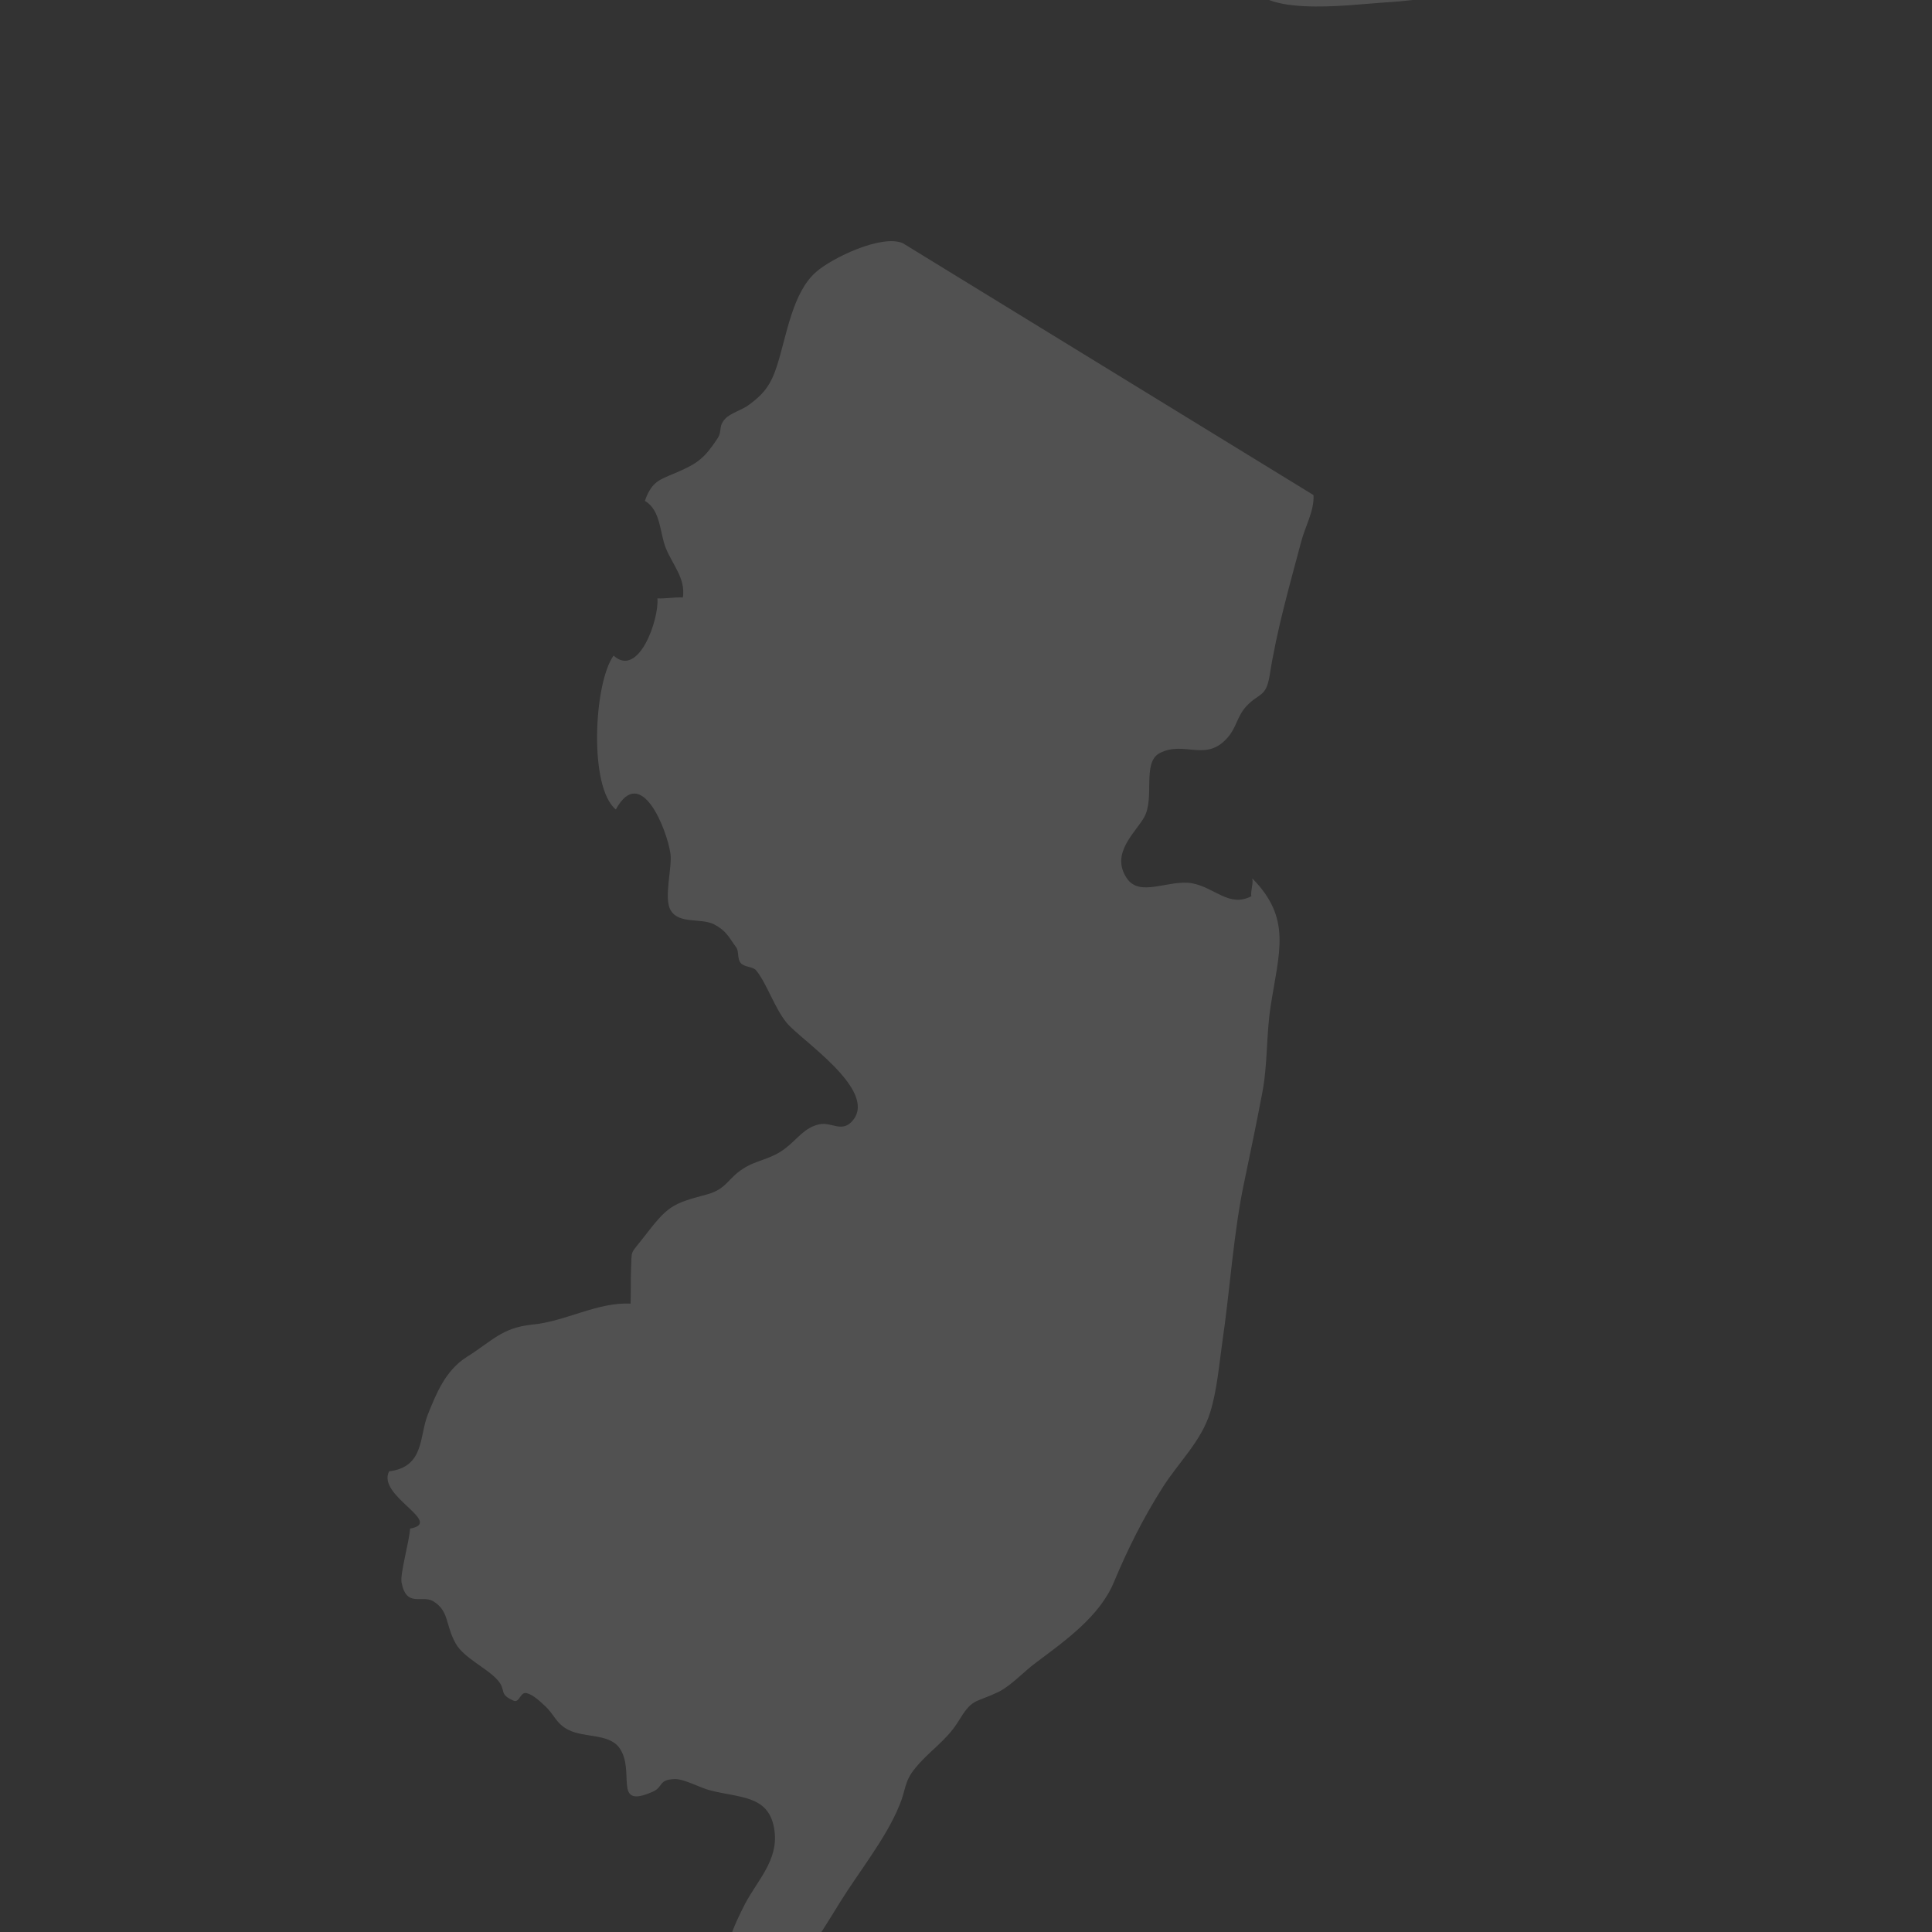 <?xml version="1.0" encoding="utf-8"?>
<!-- Generator: Adobe Illustrator 21.0.0, SVG Export Plug-In . SVG Version: 6.00 Build 0)  -->
<svg version="1.1" id="Layer_1" xmlns="http://www.w3.org/2000/svg" xmlns:xlink="http://www.w3.org/1999/xlink" x="0px" y="0px"
	 viewBox="0 0 432 432" style="enable-background:new 0 0 432 432;" xml:space="preserve">
<rect x="0" y="0" width="432" height="432" fill="#333333" stroke="none"/>
<style type="text/css">
	.st0{fill:#050505;}
	.st1{fill:none;stroke:#000000;stroke-width:0;stroke-linecap:round;stroke-linejoin:round;}
	.st2{fill:#050505;stroke:#050505;stroke-width:8.239910e-03;}
</style>
<g>
	<g>
		<path opacity="0.15" fill="#FFFFFF" d="M190.2-7.5c7.8-1.8,9.4-5.5,10.2-12.4c0.8-6.4,4-11.1,7.2-17.4c6-11.9,8.9-24,8.3-37.8
			c-0.6-15.3-6-27.6-12.4-41.3c-1.2-2.5-3.8-6-2.6-8.9c1-2.5,4.3-2.3,5.3-4.4c0.9-1.7,0.7-7.4,0.8-9.3c0-2.7-2.6-7.3-2.5-8.5
			c0.2-1.8,4.1-5.9,4.9-7.6c1.4-3,2.1-6.6,3.1-9.8c1.4-4.5,3.6-9,4.7-13.7c0.8-3.4,0.1-5.9,0.7-9.4c10.7,1.4,4.9-8.6,9.4-13.4
			c2-2.1,7.2-2.4,9.5-4.1c3.4-2.4,5.9-7.6,8.4-10.8c7.1,4.5-6.5,18.1,0.1,25.1c9.7-0.7,10.4-17.8,11.4-25c0.9-6.8,1.1-11.7,9.6-11.4
			c3.5,0.1,10.8,3.8,9.9-4.1c-5.3,0.9-8.9-5.6-6.7-9.6c0.5-1,4.2-3.3,5.1-4.3c2.4-2.6,0.7-3.9,5.3-5.4c7.2-2.4,5,2.5,9.5,5.4
			c-0.5-0.3,6.4,1.2,6.6,1.2c2.7,0.3,5.5-0.4,8.3,0c9.5,1.3,2.2,6.9,8.4,10c1.9,0.9,4.7,0.1,6.7,0.9c2.4,1,3.7,3.2,6,4.2
			c5.6,2.5,10.7-0.3,15.5,4.6c4,4.1,6.4,11,8.3,16c-3.7,1.3-9.7-1.8-10.2,4.3c-0.3,3.7,4.9,8.3,5.5,13.2c0.8,6.3,1,13.3,0.9,19.7
			c-0.1,7.2-1.8,6.1-5.7,10.3c-3.1,3.4-3.4,7.3-5.5,11.6c-2.9,5.9-4.4,3.3-9,7.9c-2.8,2.7-5.8,9.3-6,13.2c-0.3,5.4,3.1,6.6,4.9,11.3
			c7.3-3.6,21.5-12.3,23.3-20.9c0.6,0.4,1.7,0.7,2.2,1.1c-0.3-5.1,4.4-5.2,7.8-6.7c6.1-2.7,6.1-3.2,12,0.6c6.1,3.9,7.6,5.4,7.2,13.3
			c-0.4,6.9,0.4,11.1,2.8,17.6c2.3,6.1,3.8,12.1,6.1,18.3c3.4,9.1,2,13.3-0.6,21.3c-1.3,3.9,0.8,11.2-1.9,14.5
			c-4.1,5-5.5-0.2-5.3-4.7c-6.1-0.6-4.7,6.4-6.5,9.5c-1.3,2.4-4.1,2.4-5.5,4.8c-1.1,1.9-0.6,4.9-0.6,7.1
			c-9.9,1.3-5.8,10.9-10.1,17.6c-4.8,7.5-9.7,11.8-10.9,20.7c-11.9,0.7-23.5,3-35.2,3.7c-6.6,0.4-30.1,3.7-29.2-6.1L190.2-7.5z"/>
	</g>
</g>
<g>
	<path opacity="0.15" fill="#FFFFFF" d="M293.7,110.7c0.2,3.6-1.9,7-2.8,10.6c-2.6,9.8-5.4,19.5-7,29.7c-0.8,5-2.4,3.9-5.2,6.9
		c-2.1,2.3-2.2,4.7-4.1,6.9c-4.9,5.8-9.7,0.7-15.3,3.6c-4,2.1-1,10.1-3.5,14.4c-2,3.5-7.5,8-3.9,13.5c2.9,4.5,9.4,0.3,14.6,1.2
		c5.1,0.9,8.3,5.5,13.3,2.9c-0.2-1.2,0.5-2.9,0.2-4c8.9,9,6,16.4,4.1,28.7c-1,6.5-0.6,12.9-1.9,19.5c-1.2,6.3-2.5,12.6-3.8,18.8
		c-2.6,11.9-3.3,24.6-5.1,36.8c-0.7,5-1.2,10.8-2.7,15.6c-2,6.5-7.1,11.2-10.7,16.9c-4.3,6.8-7.7,13.6-10.8,21
		c-3.1,7.6-10.8,13.1-17.5,18.1c-2.7,2-5.5,5.1-8.3,6.5c-5.7,2.7-5.8,1.3-9.2,6.9c-2.7,4.2-6.3,6.3-9.4,10.1
		c-2.6,3.1-2.1,4.9-3.6,8.4c-3,7.4-9.1,14.9-13.3,21.7c-3.2,5.2-7.1,11.6-11.2,16.1c-4.5,5-12,6.5-13.9-0.5
		c-1.3-4.8,1.6-10.8,3.9-15.3c2.8-5.3,7.4-9.7,6.6-16.2c-1-8.2-7.7-7.4-14.5-9.2c-2-0.5-5.7-2.5-7.7-2.5c-4,0.1-2.5,1.8-5.2,2.9
		c-9,3.9-3.5-4.8-7.4-10c-2.4-3.1-7.8-2.1-11.3-3.9c-2.8-1.4-3.1-3.4-5.3-5.4c-1.1-1-2.5-2.4-4-2.8c-1.5-0.4-1.6,2.2-2.9,1.7
		c-3.5-1.5-1.6-2.3-3.6-4.6c-2.5-2.8-7.5-4.9-9.4-8.2c-2.4-4.3-1.4-7.3-5.1-9.5c-2.5-1.4-5.9,1.5-7-4.1c-0.4-1.9,1.7-9.1,1.9-12.1
		c7.7-1.4-7.5-7.3-4.7-12.8c8-1,6.7-7.9,8.7-12.8c1.8-4.4,3.8-9.7,8.7-12.8c5.6-3.5,7.8-6.5,14.5-7.2c7.6-0.7,14.7-5.1,22.1-4.7
		c0.1-2.5,0-5,0.1-7.5c0.2-4.8-0.3-3.3,2.8-7.3c5.4-7,6.2-7.5,14.1-9.6c4.5-1.2,4.6-3.5,8.2-5.8c3.1-2,6.2-2,9.5-4.6
		c2.6-2,4.2-4.6,7.5-5.3c2.8-0.6,5.2,2.1,7.6-1c5.3-6.8-11.8-17.9-14.9-21.7c-2.7-3.3-4.4-8.7-6.8-11.7c-0.7-0.9-2.7-0.7-3.5-1.7
		c-0.8-1-0.3-2.5-1-3.5c-1.7-2.3-2.1-3.6-4.9-5.1c-2.9-1.5-7.8,0-9.7-3.1c-1.7-2.7,0.4-9.8-0.1-12.8c-0.7-5-6.5-20.2-12.2-9.8
		c-6.1-5-4.9-28.3-0.5-34.4c5.6,5.1,10.2-8.1,9.8-12.8c1.8,0.1,3.9-0.3,5.7-0.2c0.6-4.3-2.2-7.1-3.8-11c-1.4-3.4-1.1-8.5-4.7-10.6
		c1.7-4.9,3.8-4.8,8.1-6.8c3.8-1.7,5.4-3,8.1-7.1c1.2-1.8,0.1-2.7,1.8-4.5c1.1-1.2,3.9-2,5.3-3.1c3.4-2.5,4.9-4.5,6.3-8.9
		c2.1-6.6,3.4-16.2,8.7-20.8c3.5-3.1,14.7-8.5,19.4-6.4L293.7,110.7z"/>
</g>
</svg>
